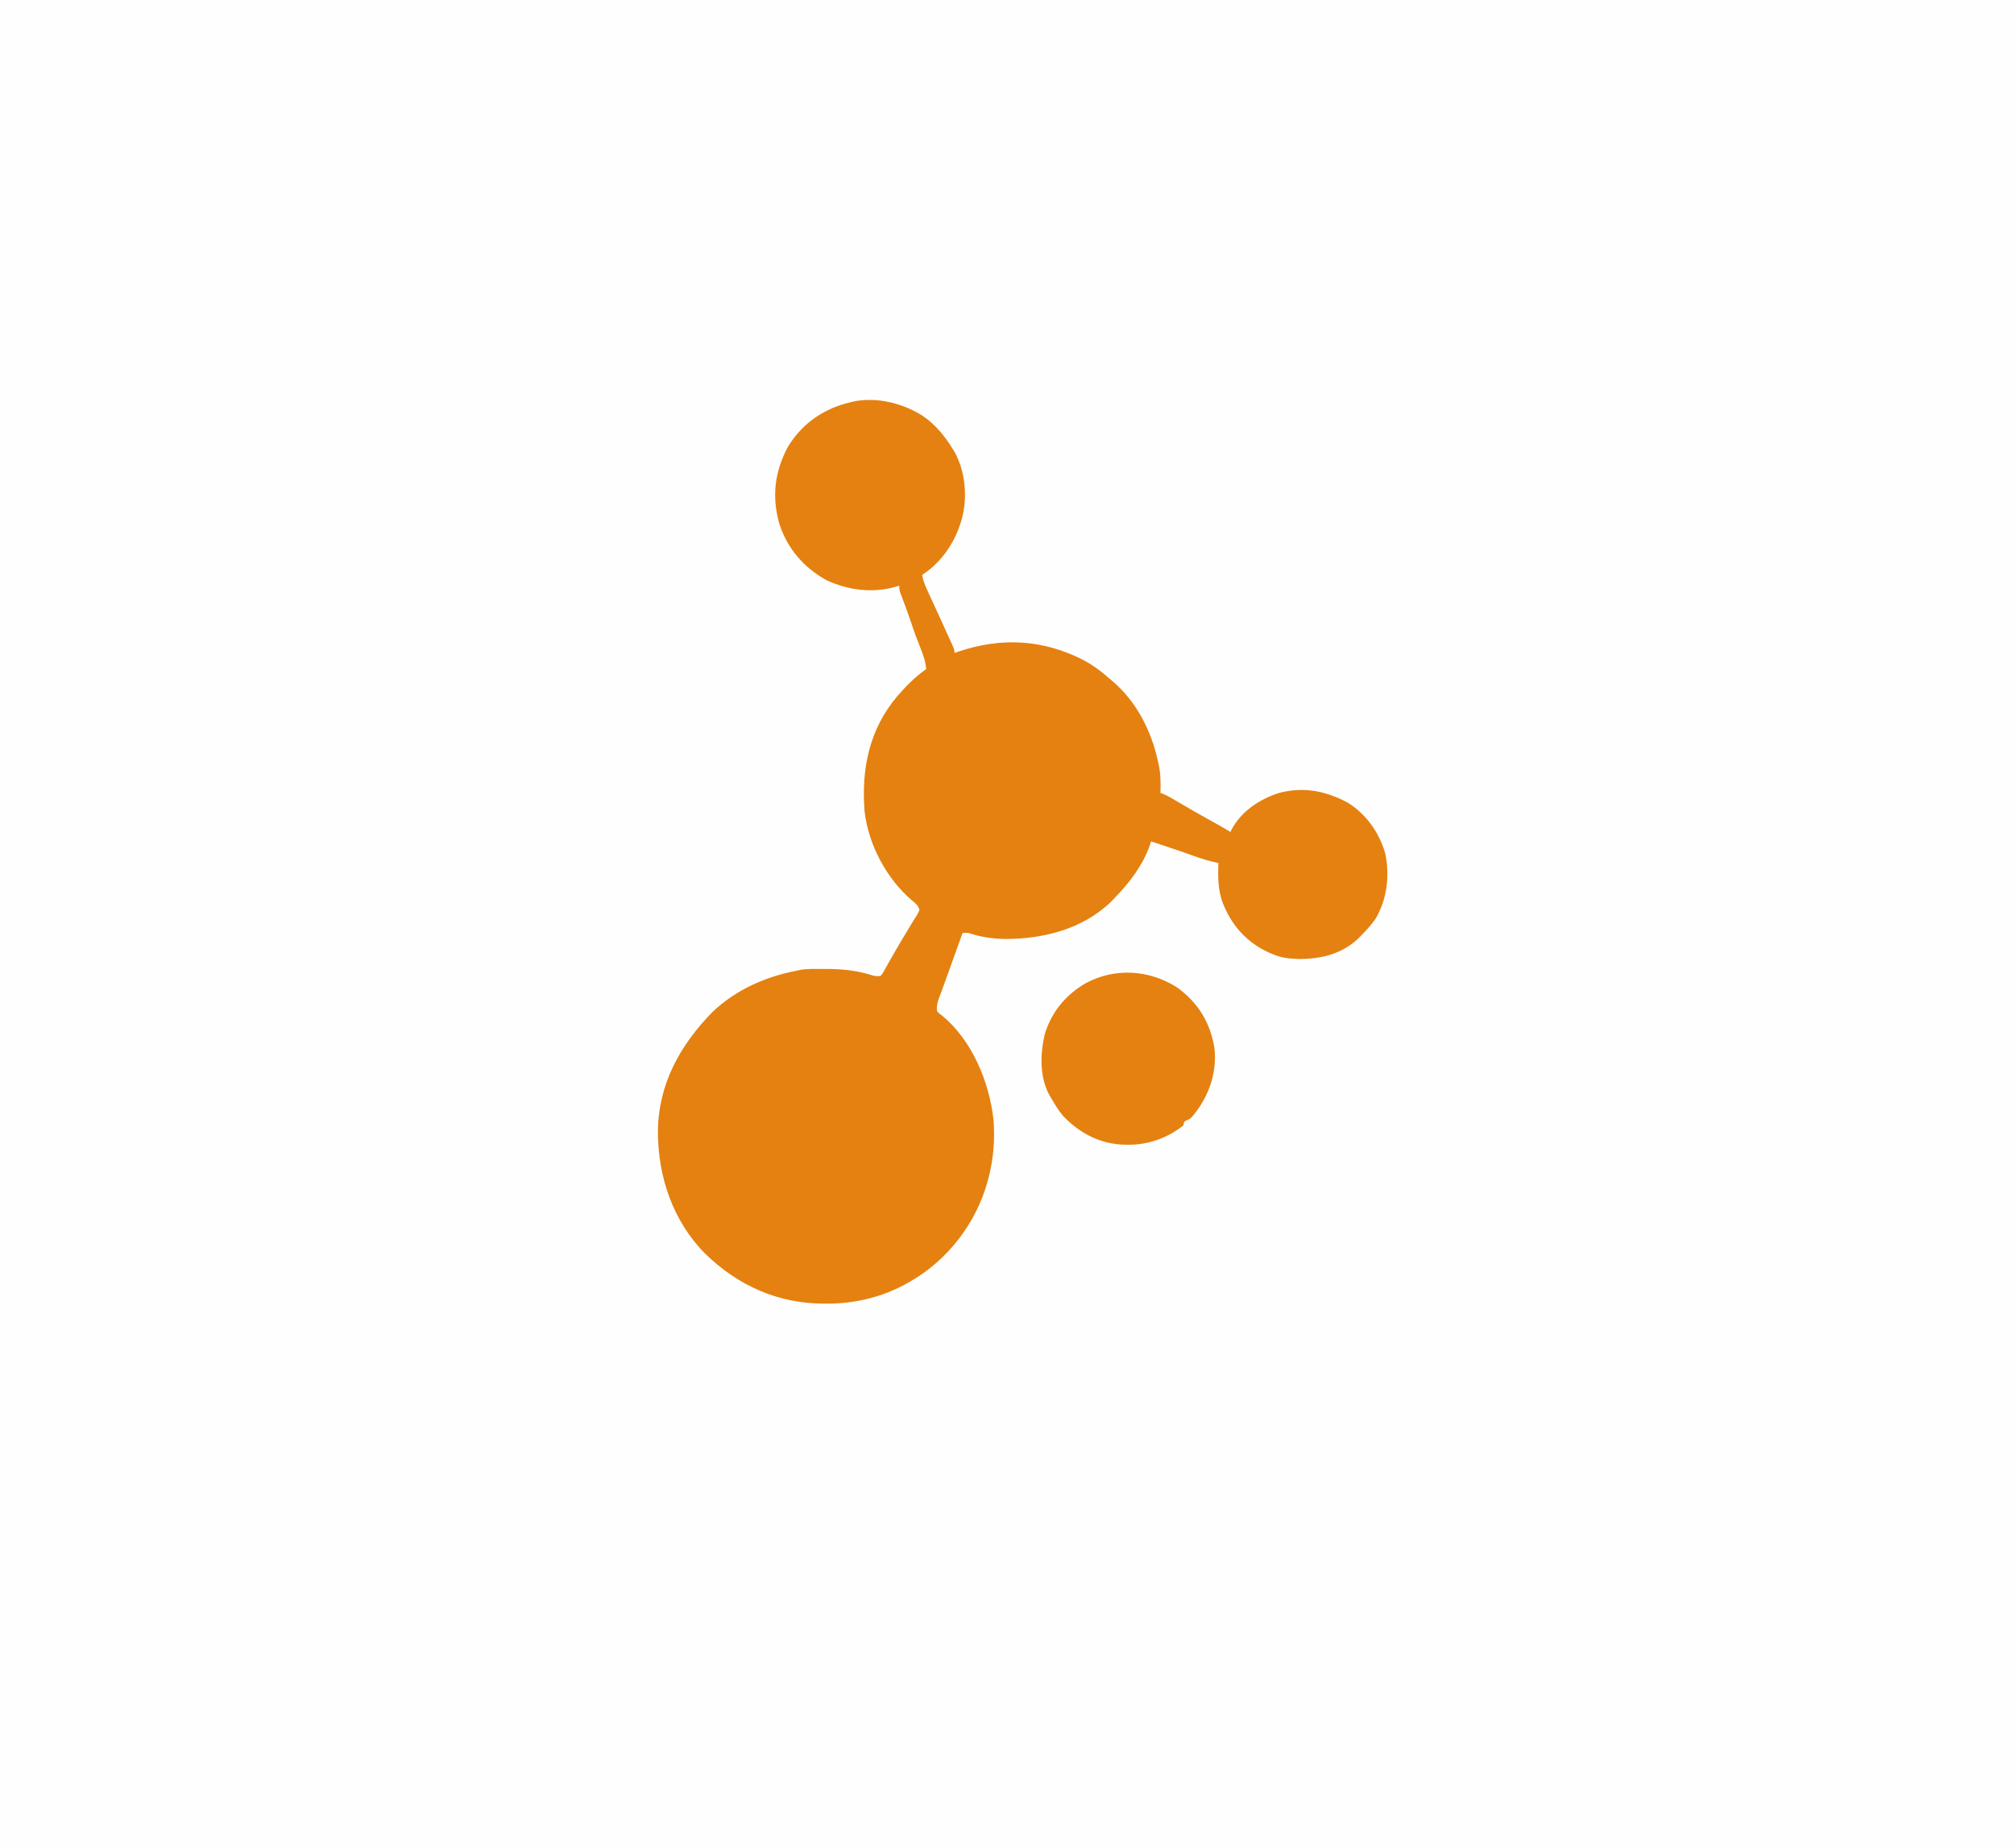 <?xml version="1.0" encoding="UTF-8"?>
<svg version="1.1" xmlns="http://www.w3.org/2000/svg" width="1496" height="1373">
<rect width="100%" height="100%" fill="#333333" stroke="none"/>
<path d="M0 0 C493.68 0 987.36 0 1496 0 C1496 453.09 1496 906.18 1496 1373 C1002.32 1373 508.64 1373 0 1373 C0 919.91 0 466.82 0 0 Z " fill="#FEFEFE" transform="translate(0,0)"/>
<path d="M0 0 C9.75 6.625 16.62 15.211 22.743 25.185 C23.172 25.881 23.602 26.577 24.044 27.294 C25.112 29.223 25.947 31.128 26.743 33.185 C27.298 34.583 27.298 34.583 27.864 36.009 C32.669 50.057 32.864 67.199 27.743 81.185 C27.391 82.185 27.039 83.185 26.677 84.216 C21.49 97.772 12.047 110.331 -0.257 118.185 C0.393 122.552 1.992 126.289 3.841 130.259 C4.151 130.936 4.461 131.614 4.781 132.312 C5.443 133.756 6.108 135.199 6.774 136.641 C7.809 138.88 8.838 141.122 9.865 143.365 C11.211 146.305 12.559 149.244 13.908 152.183 C16.189 157.152 18.447 162.131 20.681 167.122 C21.165 168.192 21.165 168.192 21.659 169.283 C23.743 173.951 23.743 173.951 23.743 176.185 C24.964 175.775 26.185 175.365 27.442 174.942 C58.706 164.618 88.715 166.14 118.417 180.929 C125.98 184.825 132.376 189.517 138.743 195.185 C139.533 195.843 140.324 196.502 141.138 197.181 C158.731 212.076 169.909 233.895 174.743 256.185 C175.08 257.631 175.08 257.631 175.423 259.106 C176.907 266.142 176.948 273.015 176.743 280.185 C177.419 280.427 178.094 280.669 178.79 280.919 C182.383 282.459 185.655 284.418 188.993 286.435 C197.661 291.607 206.456 296.54 215.275 301.449 C216.301 302.021 217.327 302.592 218.384 303.181 C219.297 303.688 220.21 304.195 221.15 304.718 C223.708 306.165 226.23 307.661 228.743 309.185 C229.134 308.34 229.134 308.34 229.532 307.478 C236.795 293.726 250.274 284.854 264.759 280.22 C282.815 275.394 299.074 278.587 315.481 287.204 C329.362 295.632 339.038 309.335 343.618 324.81 C347.18 341.149 345.124 359.201 336.505 373.661 C333.314 378.231 329.672 382.242 325.743 386.185 C325.128 386.823 324.513 387.461 323.88 388.118 C311.728 399.802 295.787 403.682 279.44 403.534 C272.808 403.359 266.912 402.777 260.743 400.185 C259.64 399.732 258.536 399.28 257.399 398.813 C240.794 391.287 229.191 378.284 222.743 361.185 C219.351 351.54 219.421 342.262 219.743 332.185 C219.201 332.077 218.658 331.97 218.1 331.859 C212.374 330.665 206.984 328.995 201.493 326.997 C199.754 326.376 198.014 325.756 196.274 325.138 C195.377 324.819 194.48 324.5 193.556 324.171 C188.72 322.475 183.857 320.86 178.993 319.247 C178.07 318.941 177.147 318.634 176.195 318.319 C174.045 317.606 171.894 316.895 169.743 316.185 C169.476 317.038 169.209 317.891 168.935 318.771 C163.589 334.088 153.924 346.613 142.743 358.185 C141.958 359.007 141.173 359.829 140.364 360.677 C119.289 381.333 89.599 388.782 60.932 388.67 C52.576 388.483 44.872 387.438 36.868 385.06 C33.642 384.005 33.642 384.005 29.743 384.185 C27.841 389.482 25.938 394.78 24.036 400.078 C23.392 401.874 22.747 403.67 22.102 405.466 C21.791 406.332 21.48 407.198 21.159 408.091 C20.85 408.952 20.541 409.812 20.222 410.699 C19.604 412.421 18.988 414.142 18.372 415.865 C16.993 419.72 15.605 423.571 14.17 427.406 C13.714 428.64 13.257 429.874 12.786 431.146 C12.388 432.203 11.99 433.261 11.58 434.35 C10.751 437.158 10.459 439.278 10.743 442.185 C12.161 443.914 12.161 443.914 14.181 445.31 C36.788 463.723 49.604 494.789 52.743 523.185 C53.904 538.251 52.652 552.605 48.743 567.185 C48.561 567.863 48.379 568.542 48.192 569.241 C39.553 600.161 18.551 627.278 -9.257 643.185 C-10.177 643.712 -10.177 643.712 -11.115 644.251 C-29.691 654.69 -49.958 659.588 -71.194 659.56 C-71.874 659.559 -72.554 659.558 -73.254 659.558 C-107.474 659.432 -137.162 646.19 -161.507 622.372 C-185.572 598.041 -196.55 565.261 -196.572 531.458 C-196.159 496.358 -180.079 467.409 -155.929 442.813 C-138.715 426.39 -116.418 416.566 -93.257 412.185 C-92.494 412.01 -91.731 411.836 -90.946 411.656 C-85.35 410.675 -79.612 410.942 -73.944 410.935 C-72.933 410.932 -72.933 410.932 -71.901 410.93 C-60.271 410.928 -49.76 411.926 -38.597 415.286 C-35.189 416.358 -35.189 416.358 -31.257 416.185 C-29.684 414.458 -29.684 414.458 -28.444 412.075 C-27.932 411.185 -27.419 410.294 -26.891 409.376 C-26.352 408.405 -25.813 407.435 -25.257 406.435 C-24.103 404.417 -22.948 402.4 -21.792 400.384 C-21.207 399.353 -20.622 398.322 -20.019 397.26 C-17.317 392.545 -14.508 387.896 -11.694 383.247 C-10.293 380.924 -8.893 378.601 -7.51 376.267 C-6.686 374.898 -5.837 373.544 -4.96 372.208 C-3.634 370.198 -3.634 370.198 -2.257 367.185 C-3.052 363.803 -5.174 362.187 -7.819 360.06 C-26.776 343.875 -40.389 318.407 -43.087 293.444 C-45.462 261.864 -39.481 232.806 -18.694 208.247 C-12.134 200.705 -5.452 193.938 2.743 188.185 C2.179 182.488 0.602 177.773 -1.569 172.497 C-4.031 166.354 -6.323 160.21 -8.362 153.911 C-10.213 148.271 -12.305 142.712 -14.397 137.157 C-14.764 136.176 -15.13 135.195 -15.507 134.185 C-15.842 133.298 -16.177 132.411 -16.522 131.497 C-17.257 129.185 -17.257 129.185 -17.257 126.185 C-17.903 126.401 -18.548 126.618 -19.214 126.841 C-36.713 132.011 -54.862 129.789 -71.257 122.185 C-88.082 112.97 -100.25 98.864 -106.257 80.646 C-112.066 60.539 -109.971 42.058 -100.241 23.513 C-90.363 6.945 -75.446 -3.995 -56.999 -9.124 C-56.094 -9.352 -55.189 -9.58 -54.257 -9.815 C-53.631 -9.99 -53.006 -10.164 -52.362 -10.344 C-34.657 -14.311 -15.065 -9.527 0 0 Z " fill="#e58110" transform="translate(685.257,308.815)"/>
<path d="M0 0 C15.505 11.053 24.643 25.965 27.785 44.594 C29.984 62.145 24.346 79.335 13.66 93.219 C10.369 97.303 10.369 97.303 7.605 98.68 C5.422 99.508 5.422 99.508 4.785 102.594 C-6.906 111.85 -21.134 117.006 -35.965 116.906 C-36.846 116.901 -37.727 116.895 -38.635 116.889 C-56.681 116.554 -71.792 108.68 -84.266 95.863 C-87.783 91.768 -90.516 87.254 -93.215 82.594 C-93.617 81.938 -94.019 81.281 -94.434 80.605 C-102.073 67.091 -101.595 50.007 -98.309 35.324 C-93.408 18.61 -82.746 5.662 -67.84 -3.031 C-46.082 -14.701 -20.782 -13.195 0 0 Z " fill="#e58110" transform="translate(874.215,733.406)"/>
</svg>
